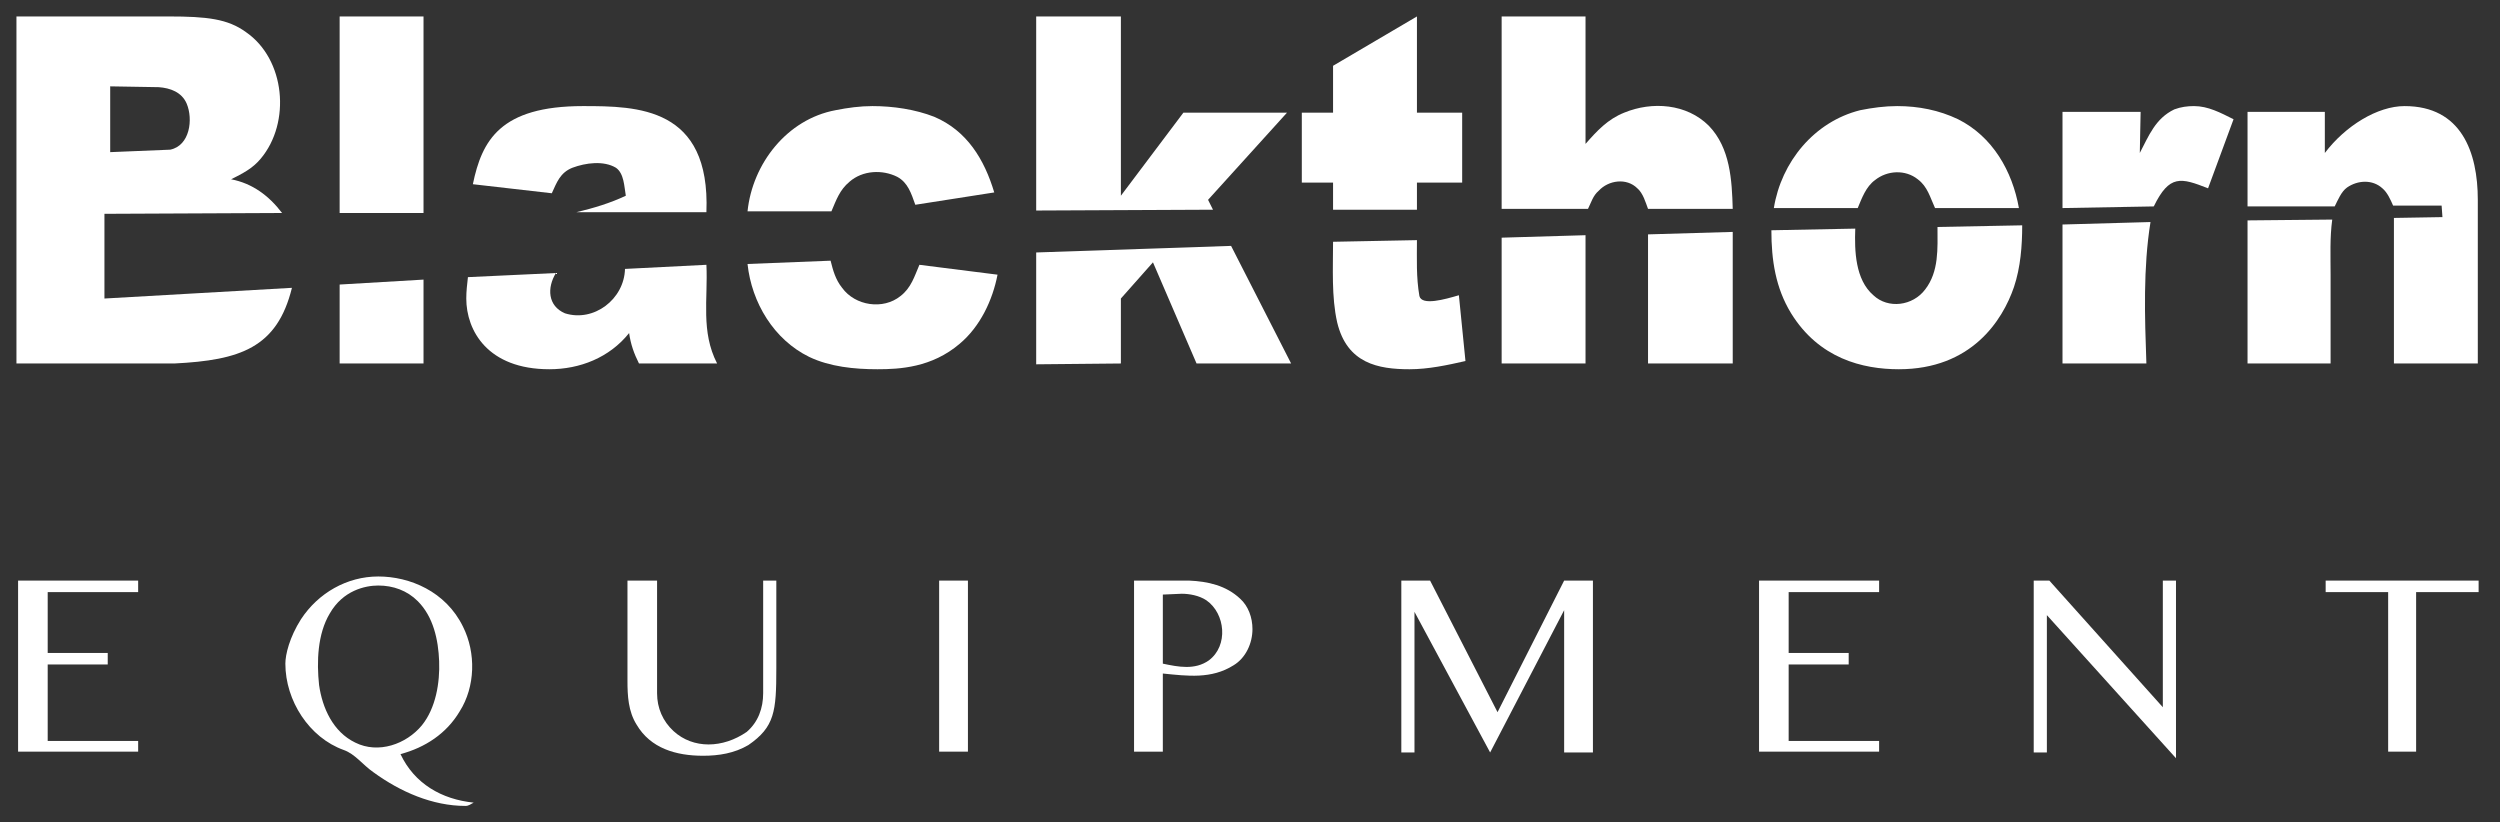 <svg viewBox="0 0 304 100" xmlns="http://www.w3.org/2000/svg"><rect x="0" y="0" width="304" height="100" fill="#333333" stroke="none"/><g fill="#fff" class="figure"><path d="m2 2v42.2h19.2c8-.4 12.5-1.9 14.3-9.2l-22.8 1.3v-10.3l21.6-.1c-1.6-2.1-3.6-3.6-6.2-4.1 1.4-.7 2.6-1.3 3.6-2.5 3.7-4.4 3-12.1-1.8-15.4-2.2-1.6-4.7-1.9-9.4-1.9zm17.3 8.6c1.4.1 2.8.6 3.4 2 .8 1.9.4 5.1-2 5.6l-7.3.3c0-2.7 0-5.3 0-8z"/><path d="m41.3 2v23.9h10.2v-23.9zm10.2 32-10.2.6v9.6h10.2z"/><path d="m70.9 12.9c-10.1 0-12.3 4.2-13.4 9.5l9.6 1.1c.6-1.3 1-2.5 2.5-3.1 1.6-.6 3.8-.9 5.3 0 1 .7 1 2.3 1.2 3.4-1.9.9-3.9 1.5-6 2h15.8c.5-12.8-8.4-12.9-15-12.9zm5.1 19.8c-.1 3.7-3.8 6.5-7.3 5.4-2.1-.9-2.2-3.1-1.1-4.9l-10.7.5c-.1.9-.2 1.7-.2 2.6 0 3.9 2.6 8.6 10.1 8.6 3.7 0 7.3-1.4 9.7-4.4.2 1.4.6 2.5 1.2 3.7h9.5c-2-3.9-1.1-7.8-1.3-12z"/><path d="m106.1 12.9c-1.5 0-3 .2-4.5.5-5.9 1.1-10.1 6.5-10.7 12.3h10.2c.6-1.4 1-2.6 2.2-3.6 1.6-1.4 4-1.5 5.8-.6 1.3.7 1.7 2 2.2 3.4l9.6-1.5c-1.2-4-3.3-7.5-7.3-9.2-2.3-.9-5-1.3-7.5-1.3zm-5.1 18.8-10.1.4c.5 4.7 3.2 9.2 7.5 11.3 2.5 1.2 5.5 1.5 8.3 1.5 2.7 0 6.6-.2 10-3.1 2.5-2.1 4-5.3 4.6-8.4l-9.5-1.2c-.6 1.4-1 2.8-2.3 3.8-2.1 1.7-5.5 1.2-7.1-1-.8-1-1.1-2.1-1.4-3.3z"/><path d="m126 2v23.6l21.5-.1-.6-1.2 9.6-10.6h-12.6l-7.6 10.1v-21.8zm23.7 27.9-23.7.8v13.6l10.3-.1v-7.9l3.9-4.4 5.3 12.3h11.5z"/><path d="m172.3 2-10.2 6v5.7h-3.8v8.5h3.8v3.3h10.2v-3.3h5.5v-8.5h-5.5zm0 27.2-10.2.2c0 3.2-.2 6.7.5 9.8 1.2 5 5 5.7 8.8 5.7 2.3 0 4.6-.5 6.8-1l-.8-8c-1.7.5-4.5 1.3-4.8.1-.4-2.3-.3-4.5-.3-6.8z"/><path d="m192.8 2h-10.2v23.4h10.5c.4-.8.6-1.6 1.3-2.2 1.2-1.3 3.4-1.6 4.7-.3.7.6 1 1.7 1.3 2.5h10.3c-.1-3.5-.3-7.4-2.9-10.1-2.7-2.7-6.9-3-10.3-1.6-2 .8-3.3 2.2-4.7 3.8zm17.9 26.2-10.3.3v15.7h10.3zm-17.9.4-10.2.3v15.3h10.2z"/><path d="m230.7 12.9c-1.5 0-3 .2-4.5.5-5.6 1.4-9.6 6.3-10.5 11.9h10.2c.5-1.2 1-2.6 2.1-3.4 1.5-1.2 3.7-1.3 5.2-.1 1.2.9 1.5 2.2 2.1 3.5h10.2c-.8-4.5-3.2-8.7-7.4-10.8-2.3-1.1-4.8-1.6-7.4-1.6zm15.2 14.5-10.3.2c0 2.6.2 5.4-1.5 7.6-1.5 2-4.5 2.4-6.3.7-2.2-1.9-2.3-5.4-2.2-8.1l-10.2.2c0 3.6.5 7 2.4 10.1 3.4 5.5 8.7 6.8 13.1 6.8 8.8 0 12.6-5.9 14-10 .8-2.4 1-5 1-7.5z"/><path d="m266.8 12.9c-.8 0-1.6.1-2.4.4-2.3 1.1-3.1 3.2-4.2 5.3l.1-5h-9.5v11.7l11.1-.2c1.9-3.9 3.3-3.5 6.6-2.2l3.1-8.4c-1.6-.8-3.1-1.6-4.8-1.6zm-5.3 14.1-10.7.3v16.9h10.2c-.2-5.7-.4-11.6.5-17.2z"/><path d="m282.7 18.6v-5h-9.4v11.5h10.6c.4-.8.8-1.8 1.5-2.3 1.3-.9 3.1-1 4.3.1.6.5 1 1.4 1.3 2.1h5.9l.1 1.4-5.9.1v17.7h10.2v-19.9c0-5.8-2-11.4-8.9-11.4-3.3 0-7.2 2.4-9.7 5.7zm-9.4 8.2v17.4h10.1c0-3.6 0-7.2 0-10.8 0-2.3-.1-4.5.2-6.7z"/><path d="m46 70.1c-3.8 0-7.3 2-9.4 5.2-1.4 2.2-1.9 4.3-1.9 5.4 0 4.5 2.9 9 7.1 10.5 1.4.5 2.3 1.8 3.6 2.7 3.3 2.4 7.2 4.1 11.2 4.1.4 0 .6-.2 1-.4-3.9-.4-7.2-2.3-8.9-5.9 3-.8 5.6-2.5 7.2-5.2 1.9-3 2-7.1.4-10.3-2.1-4.3-6.5-6.1-10.3-6.1zm0 1.1c1.8 0 3.5.6 4.8 1.9 1.9 1.9 2.5 4.7 2.6 7.3s-.4 5.7-2.1 7.8c-1.9 2.3-5.3 3.5-8.1 2.1-2.7-1.3-4-4.2-4.4-7-.3-2.8-.2-6.2 1.3-8.7 1.6-2.8 4.3-3.4 5.9-3.4z"/><path d="m16.8 70.6v1.4h-11v7.4h7.3v1.4h-7.3v9.3h11v1.3h-14.6v-20.8z"/><path d="m79.9 70.6v13.7c0 1.8.7 3.4 2 4.6 2.4 2.2 6 2.1 8.9.1 1.4-1.2 2-2.9 2-4.7v-13.7h1.6v10.7c0 5.2-.2 7.1-3.4 9.3-1.7 1-3.6 1.3-5.5 1.3-3.3 0-6.4-.9-8.1-3.8-1-1.6-1.1-3.5-1.1-5.3v-12.2z"/><path d="m117.7 70.6v20.8h-3.5v-20.8z"/><path d="m137.9 70.6v20.8h3.5v-9.5c3 .3 5.9.7 8.6-1 1.5-.9 2.3-2.7 2.3-4.4 0-1.4-.5-2.8-1.5-3.7-1.7-1.6-3.9-2.1-6.2-2.2zm8.8 2.4c2.3 1.6 2.7 5.5.3 7.3-1.7 1.2-3.7.8-5.6.4v-8.4l2.3-.1c.9 0 2.1.2 3 .8z"/><path d="m173.9 70.6 8.2 16 8.1-16h3.5v20.9h-3.5v-17.3l-9 17.3-9.2-17.1v17.1h-1.6v-20.9z"/><path d="m228.5 70.6v1.4h-11v7.4h7.3v1.4h-7.3v9.3h11v1.3h-14.6v-20.8z"/><path d="m249.2 70.6 13.8 15.4v-15.4h1.6v21.6l-15.7-17.4v16.7h-1.6v-20.9z"/><path d="m301.4 70.6v1.4h-7.6v19.4h-3.4v-19.4h-7.6v-1.4z"/></g></svg>